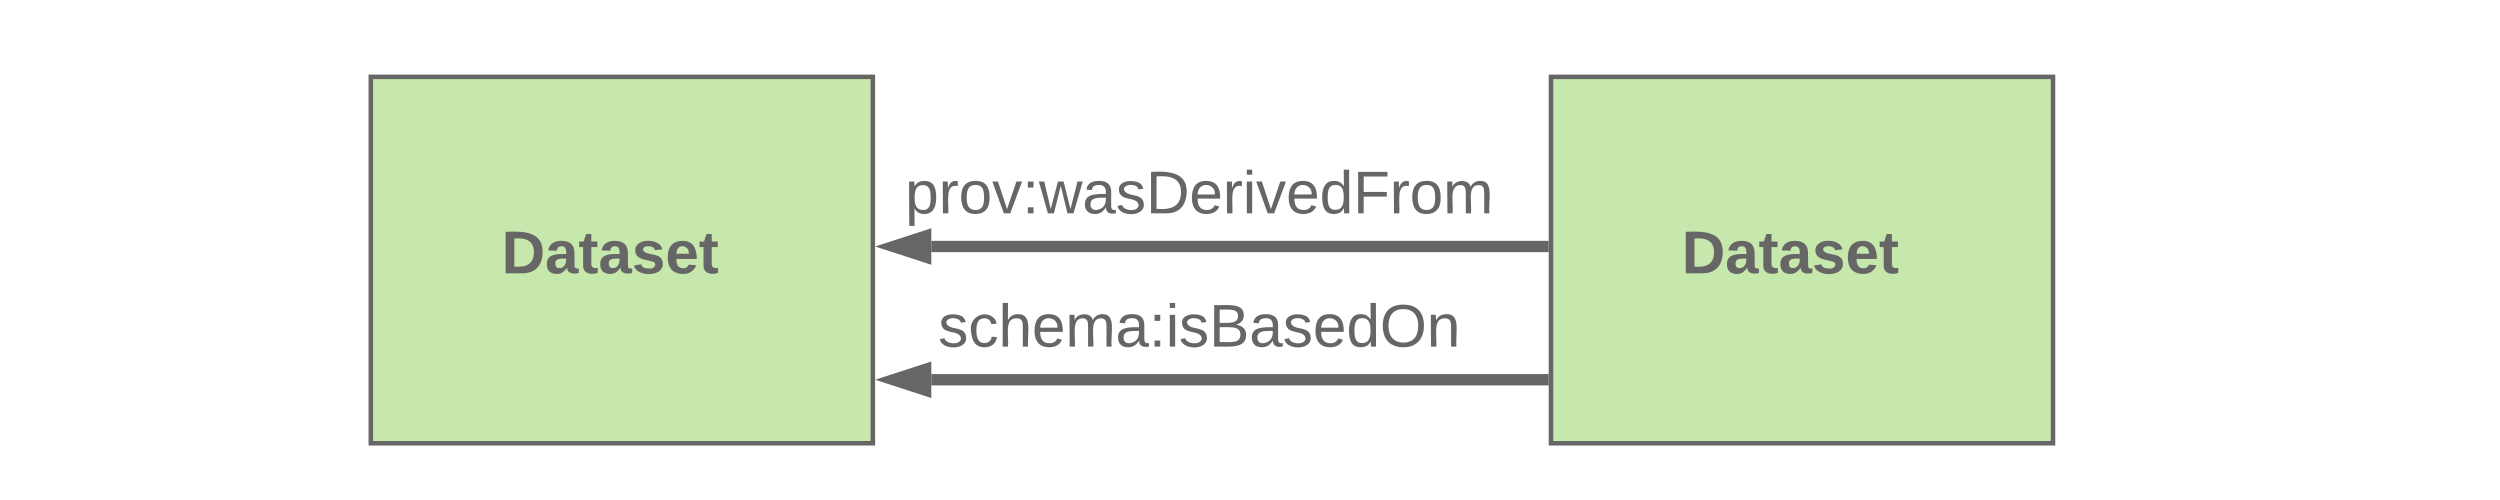 <svg xmlns="http://www.w3.org/2000/svg" xmlns:xlink="http://www.w3.org/1999/xlink" xmlns:lucid="lucid" width="1106" height="221"><g transform="translate(-293 -353)" lucid:page-tab-id="0_0"><g filter="url(#a)"><path d="M457.05 381h222.1v162.1h-222.1z" stroke="#666" stroke-width="2" fill="#c7e8ac"/><use xlink:href="#b" transform="matrix(1,0,0,1,462.051,386) translate(52.863 81.908)"/></g><g filter="url(#a)"><path d="M979.15 381h222.1v162.1h-222.1z" stroke="#666" stroke-width="2" fill="#c7e8ac"/><use xlink:href="#b" transform="matrix(1,0,0,1,984.152,386) translate(52.863 81.908)"/></g><path d="M705 462.05h270.65" stroke="#666" stroke-width="5" fill="none"/><path d="M688.24 462.05l14.27-4.63v9.27z" stroke="#666" stroke-width="5" fill="#666"/><path d="M978.15 464.55h-2.56v-5h2.55z" fill="#666"/><use xlink:href="#c" transform="matrix(1,0,0,1,699.078,422.851) translate(-5.595 24.533)"/><path d="M705 521h270.65" stroke="#666" stroke-width="5" fill="none"/><path d="M688.24 521l14.27-4.64v9.28z" stroke="#666" stroke-width="5" fill="#666"/><path d="M978.15 523.5h-2.56v-5h2.55z" fill="#666"/><use xlink:href="#d" transform="matrix(1,0,0,1,713.67,481.8) translate(-5.595 24.533)"/><defs><path fill="#666" d="M24-248c120-7 223 5 221 122C244-46 201 0 124 0H24v-248zM76-40c74 7 117-18 117-86 0-67-45-88-117-82v168" id="e"/><path fill="#666" d="M133-34C117-15 103 5 69 4 32 3 11-16 11-54c-1-60 55-63 116-61 1-26-3-47-28-47-18 1-26 9-28 27l-52-2c7-38 36-58 82-57s74 22 75 68l1 82c-1 14 12 18 25 15v27c-30 8-71 5-69-32zm-48 3c29 0 43-24 42-57-32 0-66-3-65 30 0 17 8 27 23 27" id="f"/><path fill="#666" d="M115-3C79 11 28 4 28-45v-112H4v-33h27l15-45h31v45h36v33H77v99c-1 23 16 31 38 25v30" id="g"/><path fill="#666" d="M137-138c1-29-70-34-71-4 15 46 118 7 119 86 1 83-164 76-172 9l43-7c4 19 20 25 44 25 33 8 57-30 24-41C81-84 22-81 20-136c-2-80 154-74 161-7" id="h"/><path fill="#666" d="M185-48c-13 30-37 53-82 52C43 2 14-33 14-96s30-98 90-98c62 0 83 45 84 108H66c0 31 8 55 39 56 18 0 30-7 34-22zm-45-69c5-46-57-63-70-21-2 6-4 13-4 21h74" id="i"/><g id="b"><use transform="matrix(0.074,0,0,0.074,0,0)" xlink:href="#e"/><use transform="matrix(0.074,0,0,0.074,19.185,0)" xlink:href="#f"/><use transform="matrix(0.074,0,0,0.074,34,0)" xlink:href="#g"/><use transform="matrix(0.074,0,0,0.074,42.815,0)" xlink:href="#f"/><use transform="matrix(0.074,0,0,0.074,57.63,0)" xlink:href="#h"/><use transform="matrix(0.074,0,0,0.074,72.444,0)" xlink:href="#i"/><use transform="matrix(0.074,0,0,0.074,87.259,0)" xlink:href="#g"/></g><filter id="a" filterUnits="objectBoundingBox" x="-.05" y="-.02" width="1.09" height="1.12"><feOffset result="offOut" in="SourceAlpha" dy="6"/><feGaussianBlur result="blurOut" in="offOut" stdDeviation="5"/><feColorMatrix result="colorOut" in="blurOut" values="0 0 0 0 0 0 0 0 0 0 0 0 0 0 0 0 0 0 0.169 0"/><feBlend in="SourceGraphic" in2="colorOut"/></filter><path fill="#666" d="M115-194c55 1 70 41 70 98S169 2 115 4C84 4 66-9 55-30l1 105H24l-1-265h31l2 30c10-21 28-34 59-34zm-8 174c40 0 45-34 45-75s-6-73-45-74c-42 0-51 32-51 76 0 43 10 73 51 73" id="j"/><path fill="#666" d="M114-163C36-179 61-72 57 0H25l-1-190h30c1 12-1 29 2 39 6-27 23-49 58-41v29" id="k"/><path fill="#666" d="M100-194c62-1 85 37 85 99 1 63-27 99-86 99S16-35 15-95c0-66 28-99 85-99zM99-20c44 1 53-31 53-75 0-43-8-75-51-75s-53 32-53 75 10 74 51 75" id="l"/><path fill="#666" d="M108 0H70L1-190h34L89-25l56-165h34" id="m"/><path fill="#666" d="M33-154v-36h34v36H33zM33 0v-36h34V0H33" id="n"/><path fill="#666" d="M206 0h-36l-40-164L89 0H53L-1-190h32L70-26l43-164h34l41 164 42-164h31" id="o"/><path fill="#666" d="M141-36C126-15 110 5 73 4 37 3 15-17 15-53c-1-64 63-63 125-63 3-35-9-54-41-54-24 1-41 7-42 31l-33-3c5-37 33-52 76-52 45 0 72 20 72 64v82c-1 20 7 32 28 27v20c-31 9-61-2-59-35zM48-53c0 20 12 33 32 33 41-3 63-29 60-74-43 2-92-5-92 41" id="p"/><path fill="#666" d="M135-143c-3-34-86-38-87 0 15 53 115 12 119 90S17 21 10-45l28-5c4 36 97 45 98 0-10-56-113-15-118-90-4-57 82-63 122-42 12 7 21 19 24 35" id="q"/><path fill="#666" d="M30-248c118-7 216 8 213 122C240-48 200 0 122 0H30v-248zM63-27c89 8 146-16 146-99s-60-101-146-95v194" id="r"/><path fill="#666" d="M100-194c63 0 86 42 84 106H49c0 40 14 67 53 68 26 1 43-12 49-29l28 8c-11 28-37 45-77 45C44 4 14-33 15-96c1-61 26-98 85-98zm52 81c6-60-76-77-97-28-3 7-6 17-6 28h103" id="s"/><path fill="#666" d="M24-231v-30h32v30H24zM24 0v-190h32V0H24" id="t"/><path fill="#666" d="M85-194c31 0 48 13 60 33l-1-100h32l1 261h-30c-2-10 0-23-3-31C134-8 116 4 85 4 32 4 16-35 15-94c0-66 23-100 70-100zm9 24c-40 0-46 34-46 75 0 40 6 74 45 74 42 0 51-32 51-76 0-42-9-74-50-73" id="u"/><path fill="#666" d="M63-220v92h138v28H63V0H30v-248h175v28H63" id="v"/><path fill="#666" d="M210-169c-67 3-38 105-44 169h-31v-121c0-29-5-50-35-48C34-165 62-65 56 0H25l-1-190h30c1 10-1 24 2 32 10-44 99-50 107 0 11-21 27-35 58-36 85-2 47 119 55 194h-31v-121c0-29-5-49-35-48" id="w"/><g id="c"><use transform="matrix(0.074,0,0,0.074,0,0)" xlink:href="#j"/><use transform="matrix(0.074,0,0,0.074,14.815,0)" xlink:href="#k"/><use transform="matrix(0.074,0,0,0.074,23.63,0)" xlink:href="#l"/><use transform="matrix(0.074,0,0,0.074,38.444,0)" xlink:href="#m"/><use transform="matrix(0.074,0,0,0.074,51.778,0)" xlink:href="#n"/><use transform="matrix(0.074,0,0,0.074,59.185,0)" xlink:href="#o"/><use transform="matrix(0.074,0,0,0.074,78.37,0)" xlink:href="#p"/><use transform="matrix(0.074,0,0,0.074,93.185,0)" xlink:href="#q"/><use transform="matrix(0.074,0,0,0.074,106.519,0)" xlink:href="#r"/><use transform="matrix(0.074,0,0,0.074,125.704,0)" xlink:href="#s"/><use transform="matrix(0.074,0,0,0.074,140.519,0)" xlink:href="#k"/><use transform="matrix(0.074,0,0,0.074,149.333,0)" xlink:href="#t"/><use transform="matrix(0.074,0,0,0.074,155.185,0)" xlink:href="#m"/><use transform="matrix(0.074,0,0,0.074,168.519,0)" xlink:href="#s"/><use transform="matrix(0.074,0,0,0.074,183.333,0)" xlink:href="#u"/><use transform="matrix(0.074,0,0,0.074,198.148,0)" xlink:href="#v"/><use transform="matrix(0.074,0,0,0.074,214.37,0)" xlink:href="#k"/><use transform="matrix(0.074,0,0,0.074,223.185,0)" xlink:href="#l"/><use transform="matrix(0.074,0,0,0.074,238,0)" xlink:href="#w"/></g><path fill="#666" d="M96-169c-40 0-48 33-48 73s9 75 48 75c24 0 41-14 43-38l32 2c-6 37-31 61-74 61-59 0-76-41-82-99-10-93 101-131 147-64 4 7 5 14 7 22l-32 3c-4-21-16-35-41-35" id="x"/><path fill="#666" d="M106-169C34-169 62-67 57 0H25v-261h32l-1 103c12-21 28-36 61-36 89 0 53 116 60 194h-32v-121c2-32-8-49-39-48" id="y"/><path fill="#666" d="M160-131c35 5 61 23 61 61C221 17 115-2 30 0v-248c76 3 177-17 177 60 0 33-19 50-47 57zm-97-11c50-1 110 9 110-42 0-47-63-36-110-37v79zm0 115c55-2 124 14 124-45 0-56-70-42-124-44v89" id="z"/><path fill="#666" d="M140-251c81 0 123 46 123 126C263-46 219 4 140 4 59 4 17-45 17-125s42-126 123-126zm0 227c63 0 89-41 89-101s-29-99-89-99c-61 0-89 39-89 99S79-25 140-24" id="A"/><path fill="#666" d="M117-194c89-4 53 116 60 194h-32v-121c0-31-8-49-39-48C34-167 62-67 57 0H25l-1-190h30c1 10-1 24 2 32 11-22 29-35 61-36" id="B"/><g id="d"><use transform="matrix(0.074,0,0,0.074,0,0)" xlink:href="#q"/><use transform="matrix(0.074,0,0,0.074,13.333,0)" xlink:href="#x"/><use transform="matrix(0.074,0,0,0.074,26.667,0)" xlink:href="#y"/><use transform="matrix(0.074,0,0,0.074,41.481,0)" xlink:href="#s"/><use transform="matrix(0.074,0,0,0.074,56.296,0)" xlink:href="#w"/><use transform="matrix(0.074,0,0,0.074,78.444,0)" xlink:href="#p"/><use transform="matrix(0.074,0,0,0.074,93.259,0)" xlink:href="#n"/><use transform="matrix(0.074,0,0,0.074,100.667,0)" xlink:href="#t"/><use transform="matrix(0.074,0,0,0.074,106.519,0)" xlink:href="#q"/><use transform="matrix(0.074,0,0,0.074,119.852,0)" xlink:href="#z"/><use transform="matrix(0.074,0,0,0.074,137.63,0)" xlink:href="#p"/><use transform="matrix(0.074,0,0,0.074,152.444,0)" xlink:href="#q"/><use transform="matrix(0.074,0,0,0.074,165.778,0)" xlink:href="#s"/><use transform="matrix(0.074,0,0,0.074,180.593,0)" xlink:href="#u"/><use transform="matrix(0.074,0,0,0.074,195.407,0)" xlink:href="#A"/><use transform="matrix(0.074,0,0,0.074,216.148,0)" xlink:href="#B"/></g></defs></g></svg>